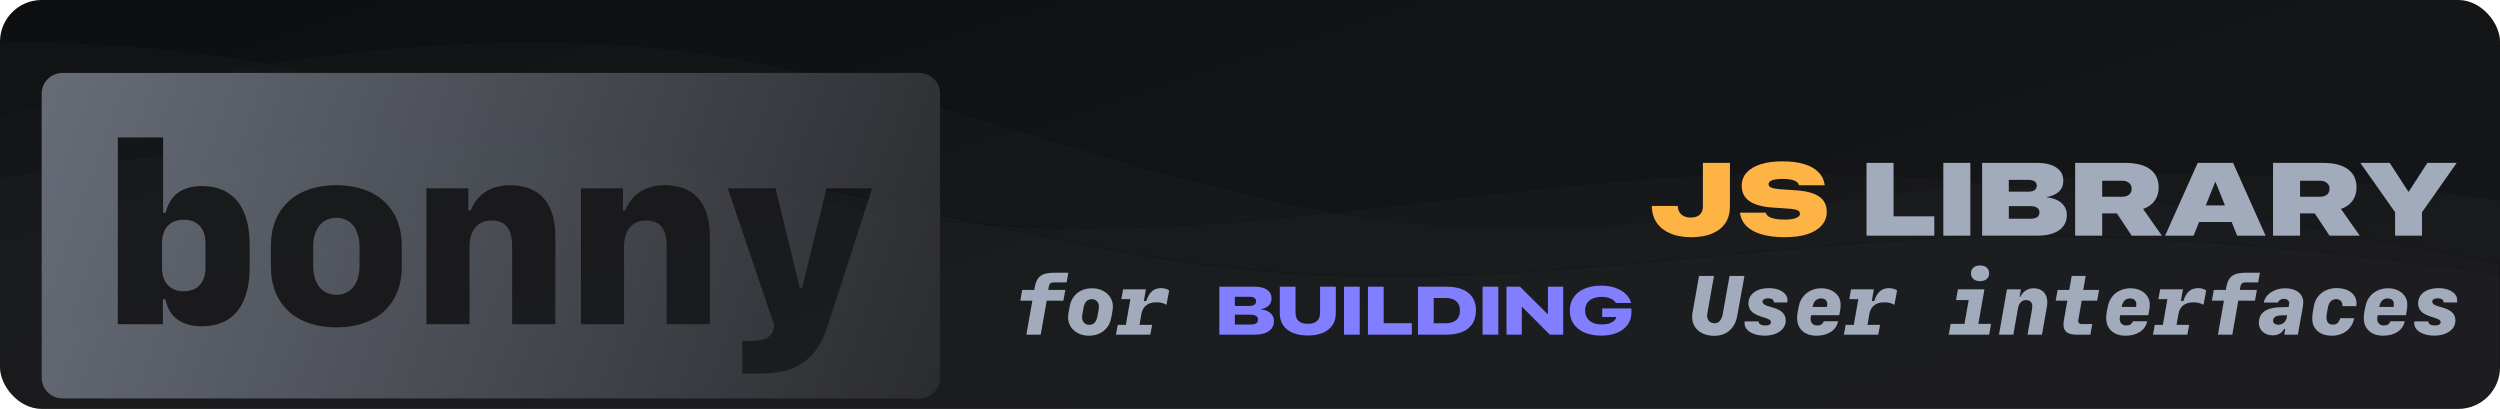 <svg width="1920" height="314" viewBox="0 0 1920 314" fill="none" xmlns="http://www.w3.org/2000/svg">
<g clip-path="url(#clip0_125_110)">
<rect width="1920" height="314" fill="url(#paint0_linear_125_110)"/>
<g style="mix-blend-mode:screen" opacity="0.25">
<g style="mix-blend-mode:overlay">
<path fill-rule="evenodd" clip-rule="evenodd" d="M-93.57 150.026L-3.788 136.361C85.994 122.697 265.558 95.368 445.122 113.587C624.686 131.806 804.25 195.574 983.814 209.239C1163.38 222.903 1342.94 186.464 1522.51 181.91C1702.07 177.355 1881.63 204.684 1971.42 218.348L2061.2 232.013V314H1971.42C1881.63 314 1702.07 314 1522.51 314C1342.94 314 1163.38 314 983.814 314C804.25 314 624.686 314 445.122 314C265.558 314 85.994 314 -3.788 314H-93.57V150.026Z" fill="#262729"/>
<path fill-rule="evenodd" clip-rule="evenodd" d="M-93.57 150.026L-3.788 136.361C85.994 122.697 265.558 95.368 445.122 113.587C624.686 131.806 804.25 195.574 983.814 209.239C1163.38 222.903 1342.94 186.464 1522.51 181.91C1702.07 177.355 1881.63 204.684 1971.42 218.348L2061.2 232.013V314H1971.42C1881.63 314 1702.07 314 1522.51 314C1342.94 314 1163.38 314 983.814 314C804.25 314 624.686 314 445.122 314C265.558 314 85.994 314 -3.788 314H-93.57V150.026Z" stroke="black"/>
</g>
<g style="mix-blend-mode:overlay" opacity="0.25">
<path fill-rule="evenodd" clip-rule="evenodd" d="M-10.469 90.052L80.467 71.39C171.404 52.728 353.276 15.403 535.148 40.286C717.021 65.169 898.893 152.26 1080.77 170.922C1262.64 189.585 1444.51 139.818 1626.38 133.598C1808.26 127.377 1990.13 164.701 2081.06 183.364L2172 202.026V314H2081.06C1990.13 314 1808.26 314 1626.38 314C1444.51 314 1262.64 314 1080.77 314C898.893 314 717.021 314 535.148 314C353.276 314 171.404 314 80.467 314H-10.469V90.052Z" fill="#4F5052"/>
<path fill-rule="evenodd" clip-rule="evenodd" d="M-10.469 90.052L80.467 71.39C171.404 52.728 353.276 15.403 535.148 40.286C717.021 65.169 898.893 152.26 1080.77 170.922C1262.64 189.585 1444.51 139.818 1626.38 133.598C1808.26 127.377 1990.13 164.701 2081.06 183.364L2172 202.026V314H2081.06C1990.13 314 1808.26 314 1626.38 314C1444.51 314 1262.64 314 1080.77 314C898.893 314 717.021 314 535.148 314C353.276 314 171.404 314 80.467 314H-10.469V90.052Z" stroke="black"/>
</g>
<g style="mix-blend-mode:overlay" opacity="0.3">
<path fill-rule="evenodd" clip-rule="evenodd" d="M-436 90.052L-337.844 71.39C-239.688 52.728 -43.376 15.403 152.936 40.286C349.249 65.169 545.561 152.26 741.873 170.922C938.185 189.585 1134.5 139.818 1330.81 133.598C1527.12 127.377 1723.43 164.701 1821.59 183.364L1919.75 202.026V314H1821.59C1723.43 314 1527.12 314 1330.81 314C1134.5 314 938.185 314 741.873 314C545.561 314 349.249 314 152.936 314C-43.376 314 -239.688 314 -337.844 314H-436V90.052Z" fill="#393B40"/>
<path fill-rule="evenodd" clip-rule="evenodd" d="M-436 90.052L-337.844 71.39C-239.688 52.728 -43.376 15.403 152.936 40.286C349.249 65.169 545.561 152.26 741.873 170.922C938.185 189.585 1134.5 139.818 1330.81 133.598C1527.12 127.377 1723.43 164.701 1821.59 183.364L1919.75 202.026V314H1821.59C1723.43 314 1527.12 314 1330.81 314C1134.5 314 938.185 314 741.873 314C545.561 314 349.249 314 152.936 314C-43.376 314 -239.688 314 -337.844 314H-436V90.052Z" stroke="black"/>
</g>
</g>
<g filter="url(#filter0_d_125_110)">
<path d="M1298.78 158.172C1305.19 158.172 1310.59 157.234 1315 155.359C1319.44 153.453 1322.81 150.75 1325.12 147.25C1327.44 143.719 1328.59 139.484 1328.59 134.547V101.078H1307.83V134.406C1307.83 137.188 1307.03 139.328 1305.44 140.828C1303.88 142.328 1301.56 143.078 1298.5 143.078C1296.56 143.078 1294.86 142.75 1293.39 142.094C1291.92 141.406 1290.77 140.406 1289.92 139.094C1289.08 137.781 1288.62 136.172 1288.56 134.266V134.172H1268.64V134.312C1268.67 139.344 1269.94 143.641 1272.44 147.203C1274.97 150.734 1278.48 153.453 1282.98 155.359C1287.52 157.234 1292.78 158.172 1298.78 158.172ZM1370.78 158.172C1377.56 158.172 1383.34 157.391 1388.12 155.828C1392.91 154.234 1396.56 151.984 1399.09 149.078C1401.66 146.172 1402.94 142.688 1402.94 138.625V138.578C1402.94 133.703 1401.14 129.938 1397.55 127.281C1393.98 124.625 1388.56 122.969 1381.28 122.312L1366 121.234C1363.22 120.953 1361.23 120.531 1360.05 119.969C1358.86 119.406 1358.27 118.578 1358.27 117.484V117.438C1358.27 116.594 1358.66 115.875 1359.44 115.281C1360.25 114.656 1361.45 114.188 1363.05 113.875C1364.67 113.562 1366.69 113.406 1369.09 113.406C1372.75 113.406 1375.62 113.797 1377.72 114.578C1379.84 115.328 1381.09 116.453 1381.47 117.953L1381.61 118.281H1401.39L1401.25 117.438C1400.66 113.719 1399.02 110.562 1396.33 107.969C1393.67 105.344 1390.03 103.344 1385.41 101.969C1380.78 100.594 1375.25 99.906 1368.81 99.906C1362.34 99.906 1356.78 100.656 1352.12 102.156C1347.5 103.625 1343.92 105.766 1341.39 108.578C1338.89 111.391 1337.64 114.766 1337.64 118.703V118.75C1337.64 123.656 1339.5 127.484 1343.22 130.234C1346.97 132.953 1352.55 134.641 1359.95 135.297L1374.95 136.328C1377.7 136.609 1379.62 137.031 1380.72 137.594C1381.81 138.156 1382.36 139 1382.36 140.125V140.172C1382.36 141.078 1381.91 141.875 1381 142.562C1380.09 143.219 1378.8 143.734 1377.11 144.109C1375.42 144.484 1373.41 144.672 1371.06 144.672C1368.12 144.672 1365.59 144.484 1363.47 144.109C1361.38 143.703 1359.7 143.125 1358.45 142.375C1357.23 141.594 1356.48 140.656 1356.2 139.562L1356.11 139.328H1336.33L1336.38 139.844C1336.97 143.781 1338.69 147.125 1341.53 149.875C1344.41 152.594 1348.3 154.656 1353.2 156.062C1358.11 157.469 1363.97 158.172 1370.78 158.172Z" fill="#FEB444"/>
<path d="M1433.5 157H1485.53V142.141H1454.27V101.078H1433.5V157ZM1492.47 157H1513.23V101.078H1492.47V157ZM1532.69 157H1564.8C1569.52 157 1573.55 156.375 1576.89 155.125C1580.27 153.875 1582.84 152.078 1584.62 149.734C1586.44 147.359 1587.34 144.516 1587.34 141.203V141.109C1587.34 138.609 1586.72 136.406 1585.47 134.5C1584.22 132.562 1582.44 131 1580.12 129.812C1577.84 128.625 1575.12 127.875 1571.97 127.562V127.281C1575.84 126.688 1578.92 125.328 1581.2 123.203C1583.48 121.047 1584.62 118.25 1584.62 114.812V114.766C1584.62 110.422 1582.84 107.062 1579.28 104.688C1575.75 102.281 1570.7 101.078 1564.14 101.078H1532.69V114.156H1558.19C1560.09 114.156 1561.58 114.547 1562.64 115.328C1563.7 116.078 1564.23 117.156 1564.23 118.562V118.609C1564.23 120.078 1563.67 121.219 1562.55 122.031C1561.42 122.812 1559.8 123.203 1557.67 123.203H1532.69V134.312H1559.31C1561.56 134.312 1563.28 134.719 1564.47 135.531C1565.69 136.344 1566.3 137.531 1566.3 139.094V139.141C1566.3 140.734 1565.7 141.938 1564.52 142.75C1563.36 143.562 1561.7 143.969 1559.55 143.969H1532.69V157ZM1522.28 157H1542.77V101.078H1522.28V157ZM1593.72 157H1614.48V139.891H1624.89C1625.05 139.891 1625.2 139.891 1625.36 139.891C1625.52 139.891 1625.66 139.891 1625.78 139.891L1637.12 157H1660.33L1645.89 136.469C1649.73 135.156 1652.69 133.078 1654.75 130.234C1656.81 127.359 1657.84 123.953 1657.84 120.016V119.922C1657.84 113.891 1655.66 109.25 1651.28 106C1646.94 102.719 1640.42 101.078 1631.73 101.078H1593.72V157ZM1614.48 127.094V114.812H1629.62C1631.91 114.812 1633.72 115.359 1635.06 116.453C1636.44 117.547 1637.12 119.031 1637.12 120.906V121C1637.12 122.906 1636.45 124.406 1635.11 125.5C1633.8 126.562 1631.98 127.094 1629.67 127.094H1614.48ZM1662.81 157H1684.66L1701.25 115.844H1708.23V101.078H1687.84L1662.81 157ZM1677.86 146.5H1724.27L1719.02 133.75H1683.11L1677.86 146.5ZM1718.12 157H1739.97L1714.98 101.078H1701.58V115.844L1718.12 157ZM1745.69 157H1766.45V139.891H1776.86C1777.02 139.891 1777.17 139.891 1777.33 139.891C1777.48 139.891 1777.62 139.891 1777.75 139.891L1789.09 157H1812.3L1797.86 136.469C1801.7 135.156 1804.66 133.078 1806.72 130.234C1808.78 127.359 1809.81 123.953 1809.81 120.016V119.922C1809.81 113.891 1807.62 109.25 1803.25 106C1798.91 102.719 1792.39 101.078 1783.7 101.078H1745.69V157ZM1766.45 127.094V114.812H1781.59C1783.88 114.812 1785.69 115.359 1787.03 116.453C1788.41 117.547 1789.09 119.031 1789.09 120.906V121C1789.09 122.906 1788.42 124.406 1787.08 125.5C1785.77 126.562 1783.95 127.094 1781.64 127.094H1766.45ZM1839.44 157H1860.11V139L1886.78 101.078H1864.23L1849.94 123.203H1849.61L1835.31 101.078H1812.72L1839.44 139V157ZM788.25 233H799.281L803.875 206.906H816.688L818.156 198.688H805.062L805.531 195.969C805.875 193.938 807.094 192.875 809.125 192.875H819.156L820.469 185.438H810.062C800 185.438 796.125 188.281 794.625 196.812L794.312 198.688H785.062L783.594 206.906H792.844L788.25 233ZM836.25 233.812C845.312 233.812 851.938 228.562 853.5 219.75L854.406 214.594C854.625 213.438 854.688 212.344 854.688 211.281C854.688 203.625 848.188 197.406 838.688 197.406C829.688 197.406 823.094 202.625 821.5 211.438L820.562 216.594C820.344 217.75 820.312 218.812 820.312 219.875C820.312 227.562 826.781 233.812 836.25 233.812ZM838.562 205.75C841.688 205.75 843.969 208.156 843.969 211.5C843.969 212.125 843.906 212.969 843.781 213.688L842.906 218.594C842.094 223.188 839.969 225.469 836.438 225.469C833.438 225.469 831.031 223.094 831.031 219.75C831.031 219.125 831.094 218.25 831.219 217.531L832.094 212.625C832.906 208.031 835 205.75 838.562 205.75ZM876.562 217.312C877.594 211.344 881.594 208.188 888.156 208.188C891.281 208.188 893.812 208.812 895.844 210.125L897.906 199.031C896.156 197.906 894 197.281 891.75 197.281C886.125 197.281 882.531 200.375 880.344 207.156H878.5L880.062 198.219H862.531L861.219 205.719H868.125L864.656 225.5H858.438L857.031 233H883.438L884.844 225.5H875.156L876.562 217.312ZM1299.72 216.844C1299.59 217.625 1299.56 218.312 1299.56 219.25C1299.56 228.188 1306.5 233.906 1316.5 233.906C1325.81 233.906 1332.41 228.375 1334.12 218.875L1339.75 187.906H1328.28L1323.09 217.031C1322.25 221.812 1320.06 224.25 1316.75 224.25C1313.69 224.25 1311.06 222.312 1311.06 218.438C1311.06 217.812 1311.16 217.062 1311.31 216.219L1316.34 187.906H1304.88L1299.72 216.844ZM1342.81 209C1342.81 213.719 1345.66 216.875 1351.78 218.875L1356.16 220.312C1359 221.25 1360.09 222.094 1360.09 223.344C1360.09 225.094 1358.59 225.969 1355.69 225.969C1352.69 225.969 1350.69 224.844 1350.69 223.156V222.812H1339.91C1339.84 223.312 1339.81 223.625 1339.81 224.219C1339.81 229.781 1346.25 233.781 1355.22 233.781C1364.72 233.781 1371.44 228.969 1371.44 222.188C1371.44 217.312 1368.62 214.375 1362.06 212.375L1357.25 210.906C1354.94 210.188 1353.62 209.031 1353.62 207.688C1353.62 206.125 1355.31 205.094 1357.94 205.094C1360.56 205.094 1362.34 206.25 1362.34 207.969V208.312H1372.66C1372.75 207.844 1372.78 207.281 1372.78 206.438C1372.78 201.156 1366.78 197.281 1358.62 197.281C1349.03 197.281 1342.81 201.875 1342.81 209ZM1411.62 222.75H1400.72C1399.81 224.969 1398.22 225.969 1395.59 225.969C1392.5 225.969 1390.53 223.969 1390.53 220.812C1390.53 220.281 1390.69 219.125 1390.94 218.062H1412.56L1413.25 214.188C1413.5 212.906 1413.62 211.375 1413.62 209.75C1413.62 202.625 1407.34 197.406 1398.81 197.406C1390 197.406 1383.19 202.812 1381.5 211.125L1380.72 215C1380.34 216.906 1380.19 218.375 1380.19 220.25C1380.19 228.562 1385.97 233.812 1395.06 233.812C1403.97 233.812 1410.31 229.562 1411.62 222.75ZM1398.53 205.188C1401.47 205.188 1403.34 206.875 1403.34 209.5C1403.34 210.219 1403.25 211.188 1403.12 211.719H1392.03C1392.09 211.344 1392.19 210.969 1392.28 210.625C1393.25 207.062 1395.38 205.188 1398.53 205.188ZM1435.62 217.312C1436.66 211.344 1440.66 208.188 1447.22 208.188C1450.34 208.188 1452.88 208.812 1454.91 210.125L1456.97 199.031C1455.22 197.906 1453.06 197.281 1450.81 197.281C1445.19 197.281 1441.59 200.375 1439.41 207.156H1437.56L1439.12 198.219H1421.59L1420.28 205.719H1427.19L1423.72 225.5H1417.5L1416.09 233H1442.5L1443.91 225.5H1434.22L1435.62 217.312ZM1520.69 191.938C1524.97 191.938 1527.66 189.625 1527.66 185.906C1527.66 182.188 1524.97 179.875 1520.69 179.875C1516.41 179.875 1513.72 182.188 1513.72 185.906C1513.72 189.625 1516.41 191.938 1520.69 191.938ZM1527.69 233L1529.16 224.75H1519.38L1524.03 198.219H1503.66L1502.22 206.469H1511.94L1508.72 224.75H1498.09L1496.62 233H1527.69ZM1535.22 233H1546.25L1549.84 212.625C1550.56 208.469 1553.06 206.438 1556.12 206.438C1559.12 206.438 1560.81 208.5 1560.81 211C1560.81 211.875 1560.75 212.594 1560.62 213.375L1557.16 233H1568.22L1571.97 211.781C1572.19 210.625 1572.31 209.562 1572.31 208C1572.31 201.75 1568.56 197.406 1561.81 197.406C1556.94 197.406 1553.44 200.125 1551.69 203.875H1551.09L1552.09 198.219H1541.34L1535.22 233ZM1591.06 187.906L1589.19 198.688H1580.25L1578.78 206.906H1587.72L1585.12 221.625C1584.88 223 1584.75 224.25 1584.75 225.344C1584.75 230.438 1587.97 233 1594.38 233H1605.41L1606.84 224.906H1598.88C1597.03 224.906 1596.06 224.062 1596.06 222.5C1596.06 222.344 1596.06 222.219 1596.12 221.812L1598.75 206.906H1610.62L1612.09 198.688H1599.94L1601.81 187.906H1591.06ZM1649 222.75H1638.09C1637.19 224.969 1635.59 225.969 1632.97 225.969C1629.88 225.969 1627.91 223.969 1627.91 220.812C1627.91 220.281 1628.06 219.125 1628.31 218.062H1649.94L1650.62 214.188C1650.88 212.906 1651 211.375 1651 209.75C1651 202.625 1644.72 197.406 1636.19 197.406C1627.38 197.406 1620.56 202.812 1618.88 211.125L1618.09 215C1617.72 216.906 1617.56 218.375 1617.56 220.25C1617.56 228.562 1623.34 233.812 1632.44 233.812C1641.34 233.812 1647.69 229.562 1649 222.75ZM1635.91 205.188C1638.84 205.188 1640.72 206.875 1640.72 209.5C1640.72 210.219 1640.62 211.188 1640.5 211.719H1629.41C1629.47 211.344 1629.56 210.969 1629.66 210.625C1630.62 207.062 1632.75 205.188 1635.91 205.188ZM1673 217.312C1674.03 211.344 1678.03 208.188 1684.59 208.188C1687.72 208.188 1690.25 208.812 1692.28 210.125L1694.34 199.031C1692.59 197.906 1690.44 197.281 1688.19 197.281C1682.56 197.281 1678.97 200.375 1676.78 207.156H1674.94L1676.5 198.219H1658.97L1657.66 205.719H1664.56L1661.09 225.5H1654.88L1653.47 233H1679.88L1681.28 225.5H1671.59L1673 217.312ZM1703.38 233H1714.41L1719 206.906H1731.81L1733.28 198.688H1720.19L1720.66 195.969C1721 193.938 1722.22 192.875 1724.25 192.875H1734.28L1735.59 185.438H1725.19C1715.12 185.438 1711.25 188.281 1709.75 196.812L1709.44 198.688H1700.19L1698.72 206.906H1707.97L1703.38 233ZM1745.28 233.531C1749.47 233.531 1752.56 231.844 1754.16 228.688H1755.09L1754.34 233H1764.78L1768.66 211.094C1768.81 210.125 1768.91 209.031 1768.91 208.188C1768.91 201.625 1763.44 197.406 1754.97 197.406C1746.69 197.406 1739.75 202.031 1738.59 208.344H1749.31C1750.16 206.594 1751.88 205.531 1753.97 205.531C1756.47 205.531 1758.12 206.844 1758.12 208.781C1758.12 208.906 1758.09 209.281 1758.06 209.5L1757.66 211.75L1750.47 212C1740.22 212.344 1734.78 216.5 1734.78 223.938C1734.78 229.469 1739.22 233.531 1745.28 233.531ZM1749.72 225.375C1747.41 225.375 1745.72 224.125 1745.72 222.375C1745.72 219.875 1747.81 218.375 1751.47 218.25L1756.53 218.062L1756.25 219.688C1755.66 223.125 1753.06 225.375 1749.72 225.375ZM1809.66 211.094C1809.75 210.25 1809.78 209.375 1809.78 208.719C1809.78 202 1803.53 197.25 1794.69 197.25C1785.53 197.25 1778.66 202.562 1777.12 210.844L1776.34 215C1776 216.844 1775.81 218.938 1775.81 220.875C1775.81 228.688 1781.72 233.812 1790.75 233.812C1799.78 233.812 1806.5 228.562 1808 220.375H1797.31C1796.22 223.938 1794.59 225.312 1791.5 225.312C1788.41 225.312 1786.72 223.281 1786.72 219.531C1786.72 218.719 1786.91 217.219 1787.16 215.812L1787.72 212.688C1788.53 208.062 1790.72 205.75 1794.25 205.75C1796.97 205.75 1799 207.719 1799 210.344C1799 210.875 1799 210.969 1798.97 211.094H1809.66ZM1846.81 222.75H1835.91C1835 224.969 1833.41 225.969 1830.78 225.969C1827.69 225.969 1825.72 223.969 1825.72 220.812C1825.72 220.281 1825.88 219.125 1826.12 218.062H1847.75L1848.44 214.188C1848.69 212.906 1848.81 211.375 1848.81 209.75C1848.81 202.625 1842.53 197.406 1834 197.406C1825.19 197.406 1818.38 202.812 1816.69 211.125L1815.91 215C1815.53 216.906 1815.38 218.375 1815.38 220.25C1815.38 228.562 1821.16 233.812 1830.25 233.812C1839.16 233.812 1845.5 229.562 1846.81 222.75ZM1833.72 205.188C1836.66 205.188 1838.53 206.875 1838.53 209.5C1838.53 210.219 1838.44 211.188 1838.31 211.719H1827.22C1827.28 211.344 1827.38 210.969 1827.47 210.625C1828.44 207.062 1830.56 205.188 1833.72 205.188ZM1857.12 209C1857.12 213.719 1859.97 216.875 1866.09 218.875L1870.47 220.312C1873.31 221.25 1874.41 222.094 1874.41 223.344C1874.41 225.094 1872.91 225.969 1870 225.969C1867 225.969 1865 224.844 1865 223.156V222.812H1854.22C1854.16 223.312 1854.12 223.625 1854.12 224.219C1854.12 229.781 1860.56 233.781 1869.53 233.781C1879.03 233.781 1885.75 228.969 1885.75 222.188C1885.75 217.312 1882.94 214.375 1876.38 212.375L1871.56 210.906C1869.25 210.188 1867.94 209.031 1867.94 207.688C1867.94 206.125 1869.62 205.094 1872.25 205.094C1874.88 205.094 1876.66 206.25 1876.66 207.969V208.312H1886.97C1887.06 207.844 1887.09 207.281 1887.09 206.438C1887.09 201.156 1881.09 197.281 1872.94 197.281C1863.34 197.281 1857.12 201.875 1857.12 209Z" fill="#A2ABBC"/>
<path d="M942.5 233H963.781C966.844 233 969.458 232.594 971.625 231.781C973.812 230.948 975.49 229.76 976.656 228.219C977.823 226.677 978.406 224.812 978.406 222.625V222.562C978.406 220.917 978 219.458 977.188 218.188C976.375 216.917 975.229 215.896 973.75 215.125C972.271 214.333 970.5 213.833 968.438 213.625V213.438C970.917 213.042 972.885 212.125 974.344 210.688C975.823 209.25 976.562 207.438 976.562 205.25V205.188C976.562 202.354 975.417 200.146 973.125 198.562C970.833 196.958 967.615 196.156 963.469 196.156H942.5V203.938H960.031C961.49 203.938 962.625 204.24 963.438 204.844C964.25 205.427 964.656 206.271 964.656 207.375V207.406C964.656 208.552 964.208 209.438 963.312 210.062C962.417 210.667 961.125 210.969 959.438 210.969H942.5V217.688H960.562C962.375 217.688 963.75 218 964.688 218.625C965.646 219.25 966.125 220.177 966.125 221.406V221.469C966.125 222.698 965.667 223.635 964.75 224.281C963.833 224.906 962.531 225.219 960.844 225.219H942.5V233ZM936.438 233H948.375V196.156H936.438V233ZM1004.38 233.656C1008.73 233.656 1012.51 233.01 1015.72 231.719C1018.95 230.406 1021.45 228.469 1023.22 225.906C1025.01 223.344 1025.91 220.188 1025.91 216.438V196.156H1013.81V216.25C1013.81 218.979 1013.01 221.073 1011.41 222.531C1009.82 223.969 1007.49 224.688 1004.41 224.688C1001.3 224.688 998.948 223.969 997.344 222.531C995.76 221.073 994.969 218.979 994.969 216.25V196.156H982.875V216.438C982.875 220.188 983.76 223.344 985.531 225.906C987.323 228.469 989.833 230.406 993.062 231.719C996.292 233.01 1000.06 233.656 1004.38 233.656ZM1032.19 233H1044.28V196.156H1032.19V233ZM1050.56 233H1084.28V224.219H1062.66V196.156H1050.56V233ZM1089 233H1110.72C1115.59 233 1119.73 232.292 1123.12 230.875C1126.52 229.438 1129.1 227.333 1130.88 224.562C1132.65 221.792 1133.53 218.396 1133.53 214.375V214.312C1133.53 210.417 1132.65 207.115 1130.88 204.406C1129.12 201.698 1126.55 199.646 1123.16 198.25C1119.76 196.854 1115.61 196.156 1110.72 196.156H1089V233ZM1101.09 224.281V204.844H1109.94C1112.44 204.844 1114.52 205.219 1116.19 205.969C1117.85 206.698 1119.1 207.781 1119.94 209.219C1120.79 210.635 1121.22 212.396 1121.22 214.5V214.562C1121.22 216.75 1120.77 218.562 1119.88 220C1119 221.438 1117.72 222.51 1116.03 223.219C1114.36 223.927 1112.33 224.281 1109.94 224.281H1101.09ZM1138.62 233H1150.72V196.156H1138.62V233ZM1157 233H1168.75V211.562H1173.72L1163.38 206.031L1190.22 233H1200.56V196.156H1188.81V217.344H1183.84L1194.22 222.844L1167.34 196.156H1157V233ZM1229.84 233.75C1234.55 233.75 1238.62 233.01 1242.06 231.531C1245.52 230.052 1248.19 227.99 1250.06 225.344C1251.96 222.677 1252.91 219.573 1252.91 216.031V212.844H1230.5V219.438H1241.41L1241.31 219.719C1240.94 220.823 1240.26 221.792 1239.28 222.625C1238.3 223.438 1237.05 224.073 1235.53 224.531C1234.01 224.969 1232.25 225.188 1230.25 225.188C1227.65 225.188 1225.38 224.771 1223.44 223.938C1221.52 223.104 1220.03 221.885 1218.97 220.281C1217.91 218.677 1217.38 216.74 1217.38 214.469V214.406C1217.38 212.135 1217.91 210.229 1218.97 208.688C1220.05 207.146 1221.55 205.979 1223.47 205.188C1225.39 204.396 1227.59 204 1230.09 204C1232.74 204 1234.98 204.406 1236.81 205.219C1238.67 206.031 1240.02 207.125 1240.88 208.5L1240.97 208.688H1252.59L1252.53 208.375C1251.91 205.875 1250.56 203.656 1248.5 201.719C1246.46 199.76 1243.83 198.219 1240.62 197.094C1237.42 195.948 1233.79 195.375 1229.75 195.375C1224.83 195.375 1220.57 196.146 1216.97 197.688C1213.36 199.229 1210.57 201.427 1208.59 204.281C1206.61 207.115 1205.62 210.5 1205.62 214.438V214.5C1205.62 218.521 1206.61 221.969 1208.59 224.844C1210.59 227.719 1213.41 229.927 1217.03 231.469C1220.66 232.99 1224.93 233.75 1229.84 233.75Z" fill="#817EFF"/>
</g>
<g style="mix-blend-mode:color-dodge" filter="url(#filter1_bd_125_110)">
<path fill-rule="evenodd" clip-rule="evenodd" d="M32 266V48C32 39.163 39.163 32 48 32H706C714.837 32 722 39.163 722 48V266C722 274.837 714.837 282 706 282H48C39.163 282 32 274.837 32 266ZM191.75 181.312C191.75 210.656 178.812 226.594 155 226.594C139.438 226.594 129.5 219.188 127.156 205.875H125.094V225H90.5V81.562H125.281V139.312H127.344C130.062 126.188 140 118.875 155 118.875C178.812 118.875 191.75 134.812 191.75 164.156V181.312ZM124.438 181.5C124.438 193.031 130.531 199.688 141.125 199.688C151.719 199.688 157.812 193.031 157.812 181.5V162.938C157.812 151.406 151.719 144.75 141.125 144.75C130.531 144.75 124.438 151.406 124.438 162.938V181.5ZM308.562 181.031C308.562 209.625 289.25 227.438 258.312 227.438C227.375 227.438 208.062 209.625 208.062 181.031V164.625C208.062 136.031 227.375 118.219 258.312 118.219C289.25 118.219 308.562 136.031 308.562 164.625V181.031ZM276.125 165.469C276.125 151.875 269.281 143.25 258.312 143.25C247.344 143.25 240.5 151.875 240.5 165.469V180.188C240.5 193.781 247.344 202.406 258.312 202.406C269.281 202.406 276.125 193.781 276.125 180.188V165.469ZM360.594 225H327.5V120.656H359.75V137.625H361.531C366.312 125.25 377.188 118.219 391.625 118.219C414.312 118.219 426.5 131.906 426.5 157.594V225H393.312V165C393.312 151.688 388.156 145.312 377.375 145.312C366.969 145.312 360.594 152.906 360.594 165.375V225ZM479.281 225H446.188V120.656H478.438V137.625H480.219C485 125.25 495.875 118.219 510.312 118.219C533 118.219 545.188 131.906 545.188 157.594V225H512V165C512 151.688 506.844 145.312 496.062 145.312C485.656 145.312 479.281 152.906 479.281 165.375V225ZM636.219 224.812C627.406 252.375 612.406 262.969 582.219 262.969C576.219 262.969 570.406 262.969 570.125 262.875V237.656C570.406 237.75 574.531 237.844 575.938 237.844C587 237.844 593 234.844 594.125 228.75L594.594 225.844L558.969 120.656H595.625L614.281 197.156H616.062L634.719 120.656H669.781L636.219 224.812Z" fill="url(#paint1_linear_125_110)" fill-opacity="0.9"/>
</g>
</g>
<defs>
<filter id="filter0_d_125_110" x="733.594" y="73.906" width="1203.5" height="234" filterUnits="userSpaceOnUse" color-interpolation-filters="sRGB">
<feFlood flood-opacity="0" result="BackgroundImageFix"/>
<feColorMatrix in="SourceAlpha" type="matrix" values="0 0 0 0 0 0 0 0 0 0 0 0 0 0 0 0 0 0 127 0" result="hardAlpha"/>
<feOffset dy="24"/>
<feGaussianBlur stdDeviation="25"/>
<feComposite in2="hardAlpha" operator="out"/>
<feColorMatrix type="matrix" values="0 0 0 0 0 0 0 0 0 0 0 0 0 0 0 0 0 0 0.1 0"/>
<feBlend mode="normal" in2="BackgroundImageFix" result="effect1_dropShadow_125_110"/>
<feBlend mode="normal" in="SourceGraphic" in2="effect1_dropShadow_125_110" result="shape"/>
</filter>
<filter id="filter1_bd_125_110" x="-96" y="-96" width="946" height="506" filterUnits="userSpaceOnUse" color-interpolation-filters="sRGB">
<feFlood flood-opacity="0" result="BackgroundImageFix"/>
<feGaussianBlur in="BackgroundImageFix" stdDeviation="64"/>
<feComposite in2="SourceAlpha" operator="in" result="effect1_backgroundBlur_125_110"/>
<feColorMatrix in="SourceAlpha" type="matrix" values="0 0 0 0 0 0 0 0 0 0 0 0 0 0 0 0 0 0 127 0" result="hardAlpha"/>
<feOffset dy="24"/>
<feGaussianBlur stdDeviation="25"/>
<feColorMatrix type="matrix" values="0 0 0 0 0 0 0 0 0 0 0 0 0 0 0 0 0 0 0.05 0"/>
<feBlend mode="normal" in2="effect1_backgroundBlur_125_110" result="effect2_dropShadow_125_110"/>
<feBlend mode="normal" in="SourceGraphic" in2="effect2_dropShadow_125_110" result="shape"/>
</filter>
<linearGradient id="paint0_linear_125_110" x1="-373" y1="-166.74" x2="25.096" y2="1045.76" gradientUnits="userSpaceOnUse">
<stop stop-color="#0A0B0D"/>
<stop offset="0.578" stop-color="#131416"/>
<stop offset="1" stop-color="#16171A"/>
</linearGradient>
<linearGradient id="paint1_linear_125_110" x1="722" y1="282" x2="32" y2="32" gradientUnits="userSpaceOnUse">
<stop stop-color="#2C2D31"/>
<stop offset="1" stop-color="#707682"/>
</linearGradient>
<clipPath id="clip0_125_110">
<rect width="1920" height="314" rx="32" fill="white"/>
</clipPath>
</defs>
</svg>

